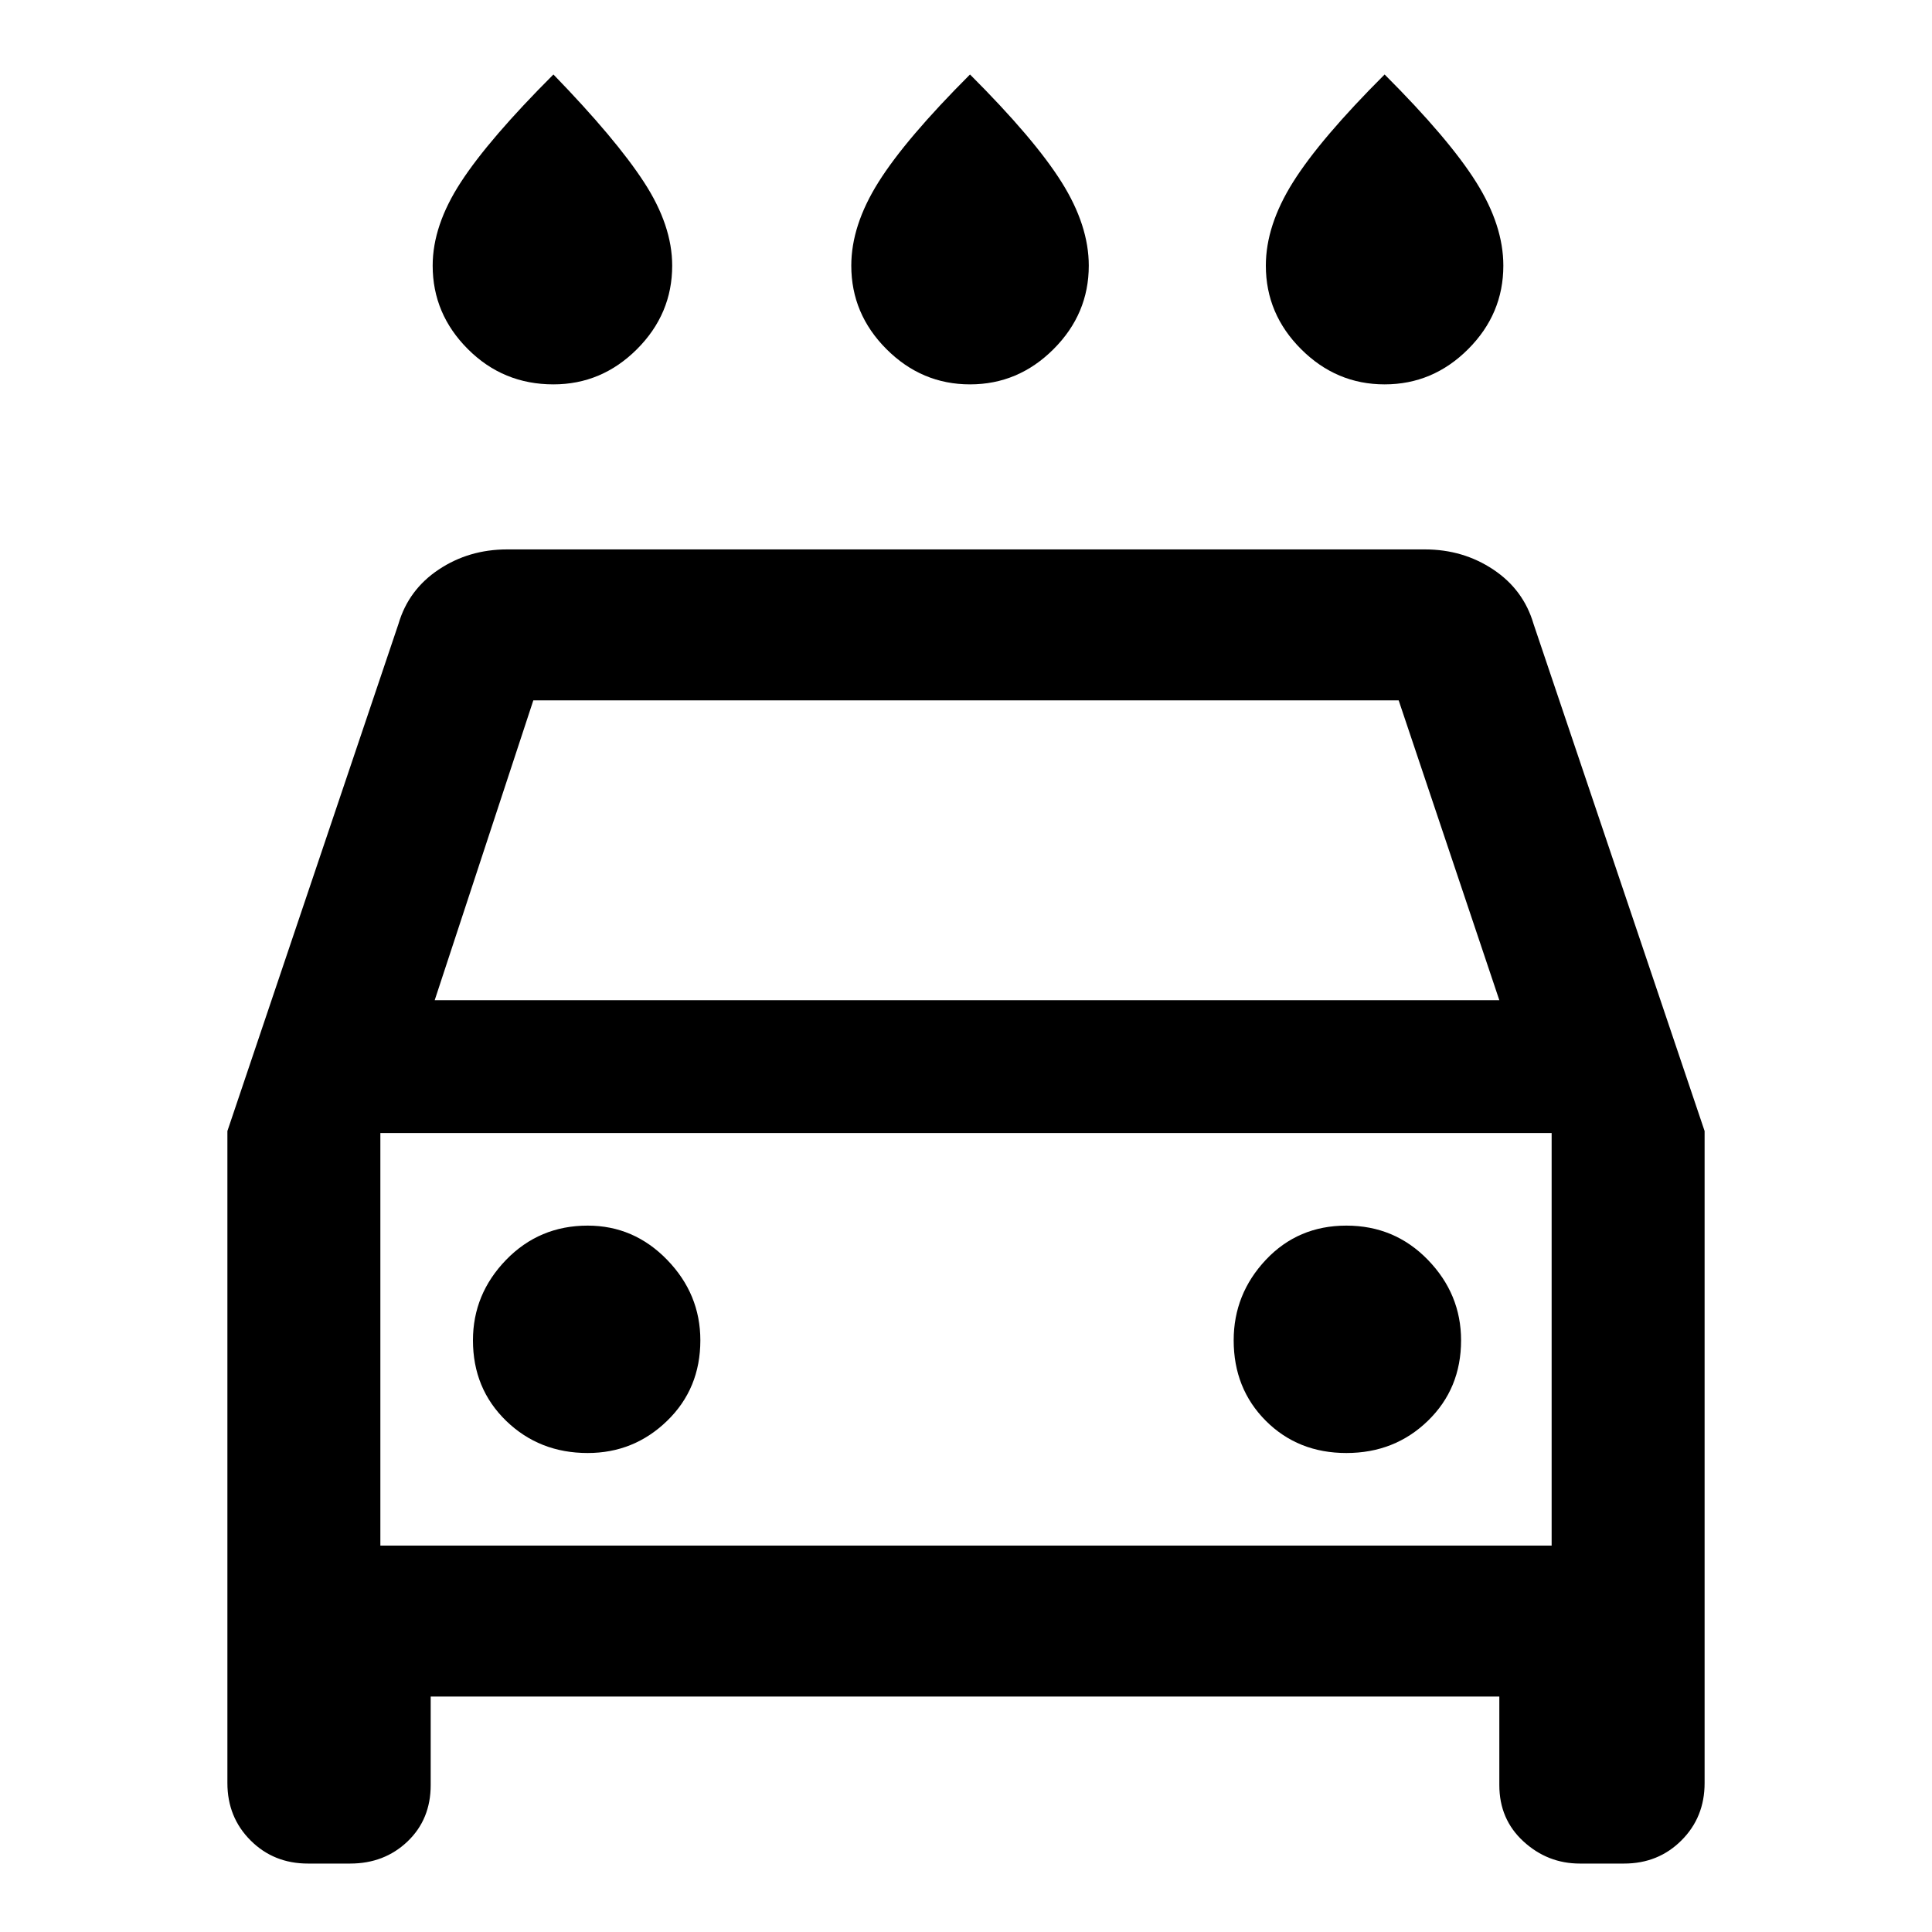 <svg xmlns="http://www.w3.org/2000/svg" height="40" width="40"><path d="M20.083 7.958q-1 0-1.729-.729-.729-.729-.729-1.729 0-.833.563-1.729.562-.896 1.895-2.229 1.334 1.333 1.896 2.229.563.896.563 1.729 0 1-.73 1.729-.729.729-1.729.729Zm-8.625 0q-1.041 0-1.77-.729-.73-.729-.73-1.729 0-.833.584-1.729.583-.896 1.916-2.229 1.292 1.333 1.875 2.229.584.896.584 1.729 0 1-.729 1.729-.73.729-1.73.729Zm17.209 0q-1 0-1.729-.729-.73-.729-.73-1.729 0-.833.563-1.729.562-.896 1.896-2.229Q30 2.875 30.562 3.771q.563.896.563 1.729 0 1-.729 1.729-.729.729-1.729.729ZM8.917 35.125v1.833q0 .709-.479 1.167-.48.458-1.188.458h-.875q-.708 0-1.187-.479-.48-.479-.48-1.187v-13.5l3.542-10.5q.208-.709.833-1.125.625-.417 1.417-.417h19q.792 0 1.417.417.625.416.833 1.125l3.542 10.5v13.5q0 .708-.48 1.187-.479.479-1.187.479h-.917q-.666 0-1.166-.458-.5-.458-.5-1.167v-1.833ZM9 20.708h22.042L28.958 14.5H11.042Zm-1.125 2.75V32Zm4.292 6.625q.958 0 1.645-.666.688-.667.688-1.667 0-.958-.688-1.667-.687-.708-1.645-.708-1 0-1.688.708-.687.709-.687 1.667 0 1 .687 1.667.688.666 1.688.666Zm15.708 0q1 0 1.687-.666.688-.667.688-1.667 0-.958-.688-1.667-.687-.708-1.687-.708t-1.667.708q-.666.709-.666 1.667 0 1 .666 1.667.667.666 1.667.666ZM7.875 32h24.25v-8.542H7.875Z"/></svg>